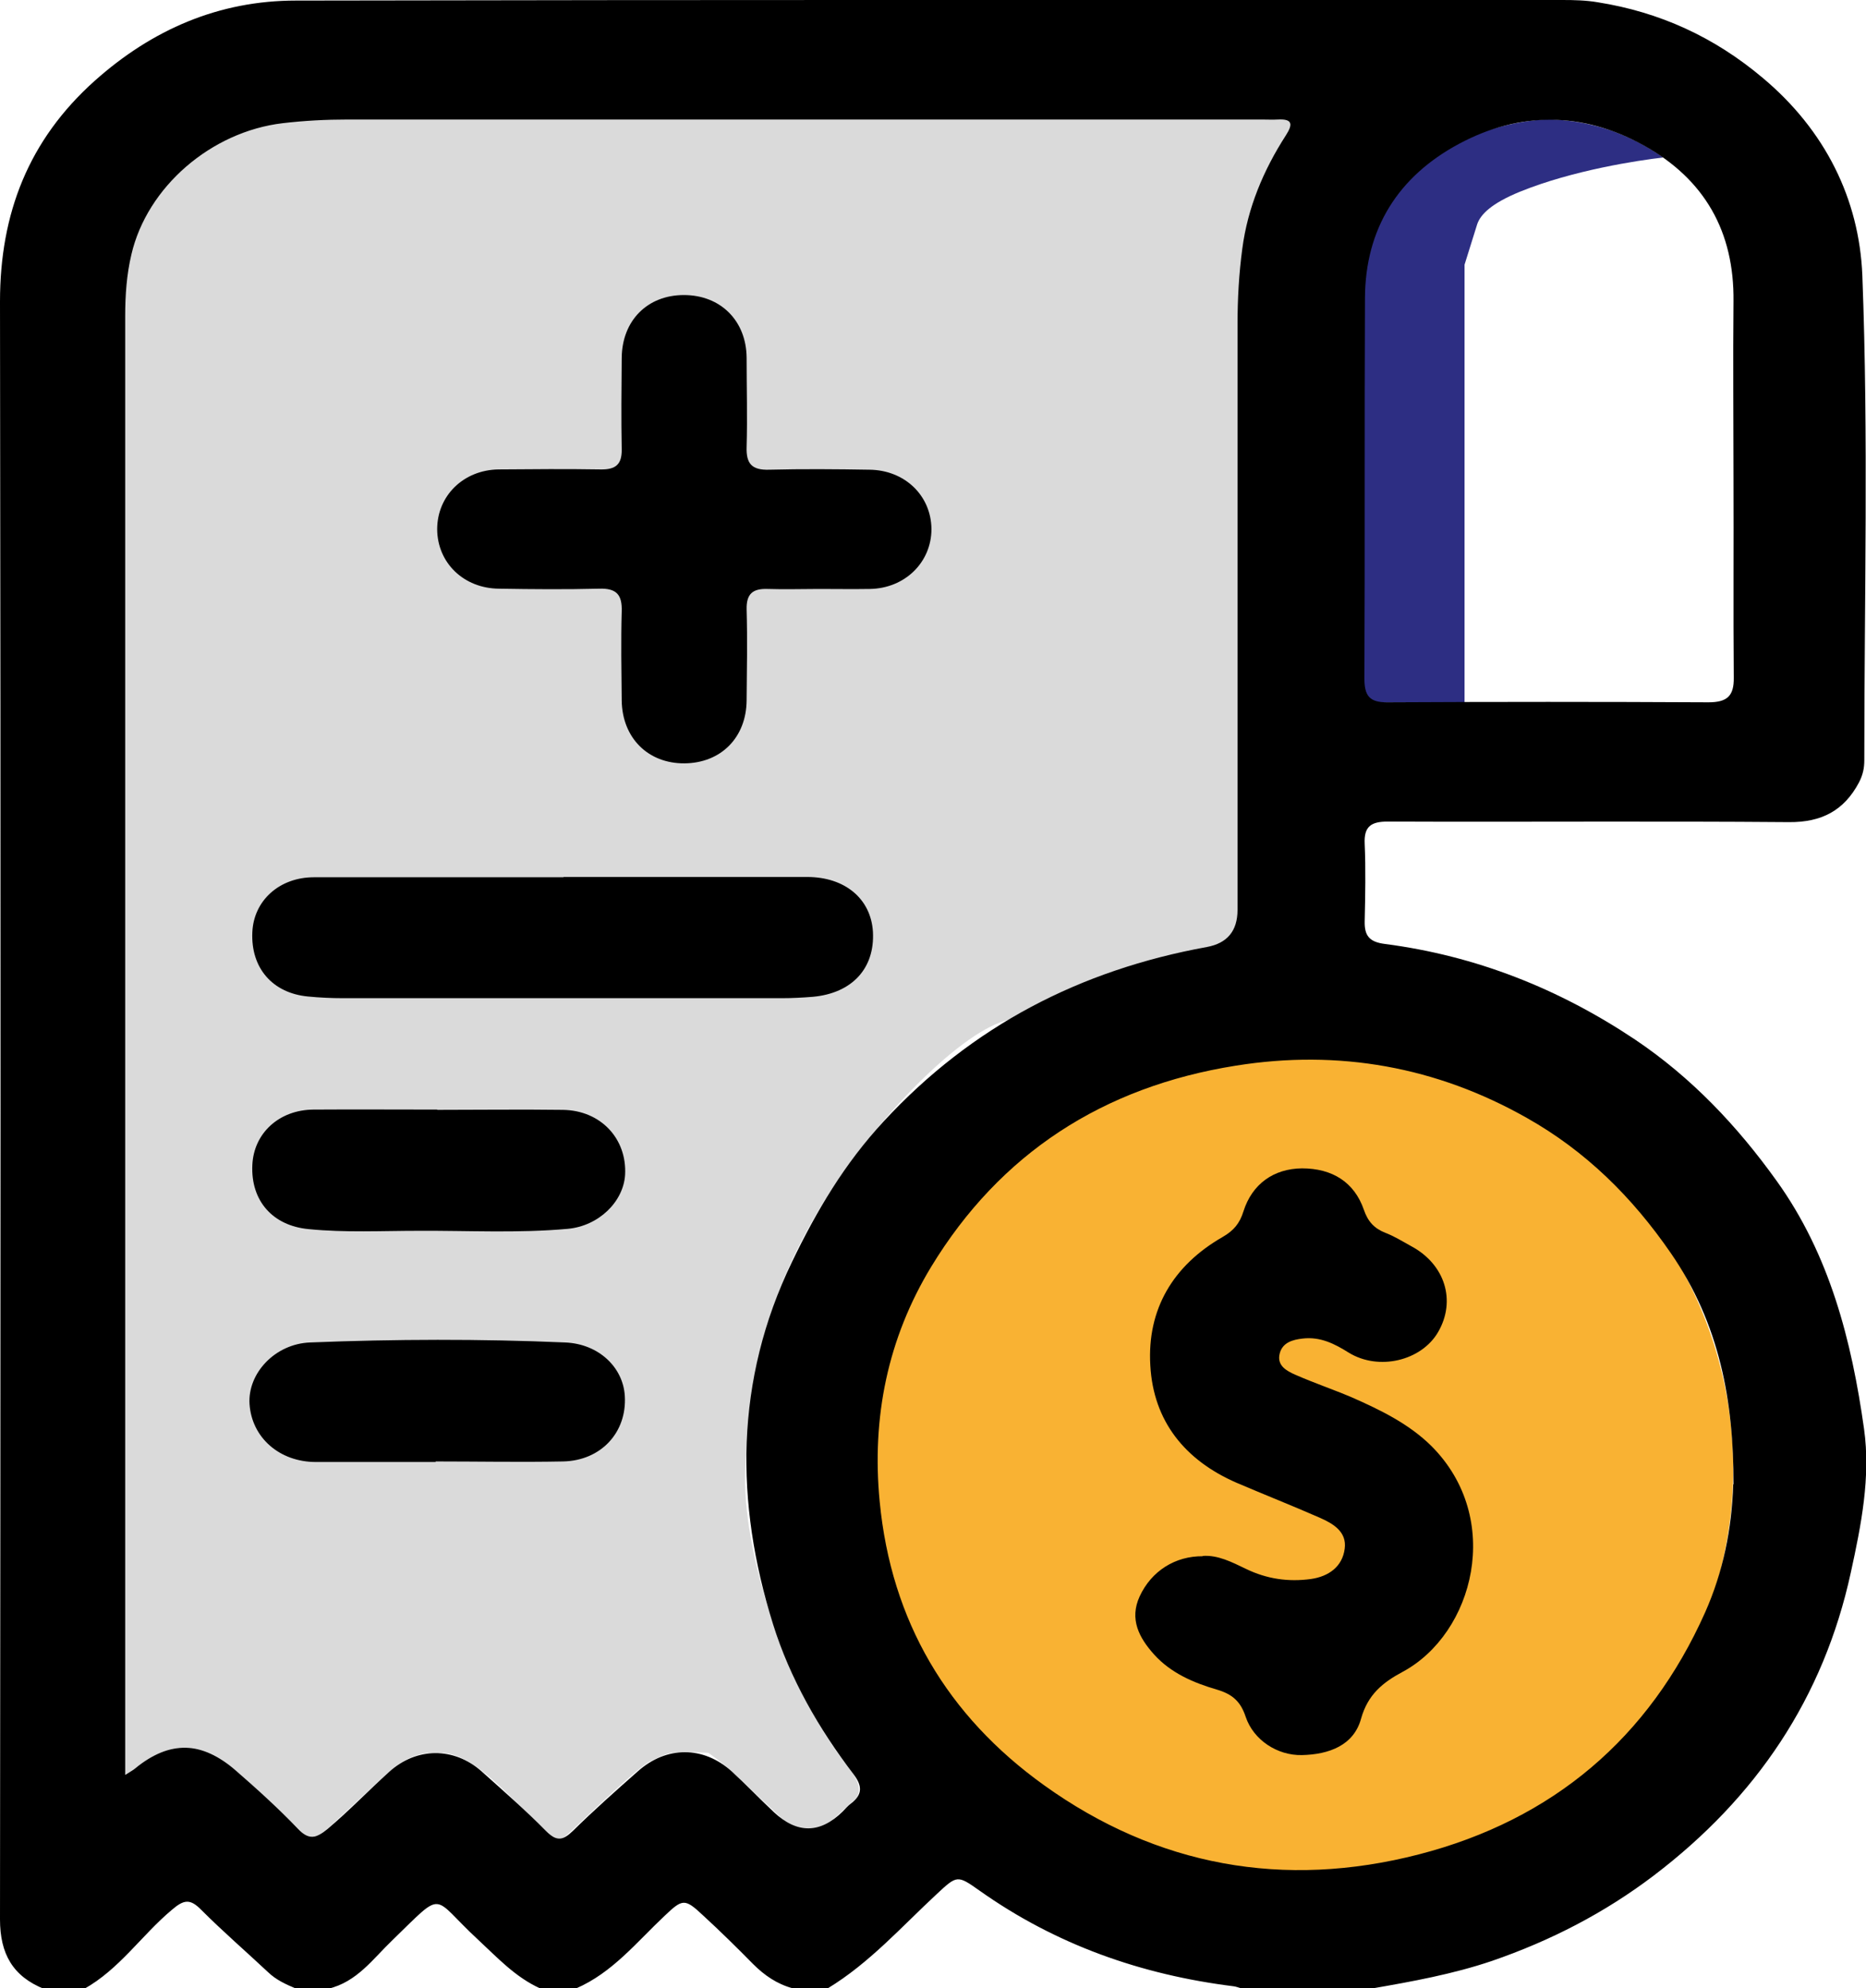 <?xml version="1.0" encoding="UTF-8"?>
<svg id="uuid-7534eeee-997d-49c7-9528-2bec92e414ae" data-name="Capa 1" xmlns="http://www.w3.org/2000/svg" viewBox="0 0 66.33 70.69">
  <defs>
    <style>
      .uuid-d68e6d60-4ebb-4ab6-987d-ee0e5d78c049 {
        fill: #2d2e83;
      }

      .uuid-6dc24e5c-ec6a-4b67-a8c8-842e291b287c {
        fill: #dadada;
      }

      .uuid-5c065d24-5a3d-429e-88d1-857fe5058beb {
        fill: #f9b233;
      }
    </style>
  </defs>
  <path class="uuid-6dc24e5c-ec6a-4b67-a8c8-842e291b287c" d="m4.46,63.1l.99-.66s.58-.29.93-.29.74.07.74.07c0,0,.42.08.83.4l.41.32,1.78,1.63.62.61s.2.17.37.12.18,0,.18,0l.44-.38,1.69-1.57s.55-.52.75-.64l.2-.12s.45-.25.83-.26h.38s.42-.08,1.1.33,1.48,1.26,1.73,1.49l.24.23s.85.85.96.9l.11.05s.15.13.39-.07,2.51-2.42,3-2.65l.49-.22s.33-.13.94-.1l.62.03s.5.35.82.65,2.18,2.05,2.18,2.05c0,0,.45.5.88.15s1.24-1.12,1.24-1.12c0,0,.62-.3-.18-1.27s-1.7-2.7-1.9-3.14-2-4.66-1.7-7.77.59-5.41,2.45-8.62,5.06-6.47,6.74-6.95l1.68-.48,7-1.59.35-19.38,2.76-11.94h-26.47l-14.26,1.06-4.56,6.51-1.09,16.84v15.15l-.26,15.59,1.62,5.26,1.99-.24Z"/>
  <ellipse class="uuid-5c065d24-5a3d-429e-88d1-857fe5058beb" cx="46.32" cy="52.22" rx="15.29" ry="14.96"/>
  <path class="uuid-d68e6d60-4ebb-4ab6-987d-ee0e5d78c049" d="m48.45,9.85c.63-5.47,6.54-5.61,6.54-5.61.57.01,1.41.09,2.36.43.76.28,1.35.63,1.77.93-.88.1-3.21.45-5.1,1.22-1,.41-1.39.8-1.51,1.15-.04.12-.45,1.44-.45,1.44v15.57h-3.67l.05-15.13Z"/>
  <g>
    <path d="m48.74,70.69h-4.62c-.09-.02-.18-.06-.27-.07-3.29-.41-6.32-1.48-9.03-3.4-.79-.56-.8-.55-1.52.12-1.25,1.16-2.39,2.45-3.87,3.35h-1.26c-.55-.15-1-.46-1.4-.86-.58-.59-1.18-1.18-1.79-1.74-.64-.6-.72-.58-1.36.03-.99.93-1.85,2.02-3.15,2.58h-1.26c-.89-.4-1.53-1.1-2.22-1.74-1.69-1.56-1.15-1.81-3.04.02-.69.66-1.26,1.49-2.29,1.73h-1.12c-.36-.15-.72-.31-1.01-.59-.79-.74-1.61-1.45-2.37-2.21-.4-.41-.62-.38-1.06,0-1.07.9-1.86,2.11-3.12,2.81h-1.4C.45,70.27,0,69.46,0,68.24.02,49.07.03,29.89,0,10.72,0,7.6,1.01,4.98,3.37,2.87,5.41,1.05,7.78.02,10.52.02,25.53-.01,40.53,0,55.54,0c.42,0,.84.01,1.25.08,2.21.35,4.15,1.24,5.87,2.69,2.22,1.86,3.43,4.31,3.54,7.02.22,5.74.07,11.49.07,17.24,0,.28-.05.52-.19.79-.53,1-1.33,1.42-2.49,1.41-4.75-.04-9.51,0-14.26-.02-.59,0-.85.17-.82.79.04.92.02,1.84,0,2.76-.01.5.16.73.71.8,3.24.42,6.19,1.59,8.9,3.4,2.01,1.35,3.64,3.08,5.03,5.02,1.89,2.63,2.67,5.69,3.11,8.82.24,1.71-.1,3.42-.47,5.11-.97,4.46-3.36,8-7,10.77-1.75,1.33-3.67,2.32-5.76,3.04-1.39.47-2.83.73-4.27.98Zm-44.28-7.59c.2-.13.28-.17.35-.23,1.24-1.01,2.37-.96,3.56.07.77.67,1.52,1.35,2.23,2.09.38.4.64.33,1.04,0,.76-.64,1.45-1.36,2.19-2.03.98-.89,2.31-.89,3.29-.02.77.69,1.56,1.38,2.29,2.12.38.38.6.34.96-.01.74-.73,1.52-1.42,2.3-2.11,1.02-.91,2.33-.91,3.34,0,.51.47.99.97,1.5,1.45q1.24,1.16,2.44-.02c.1-.1.19-.21.3-.29.42-.32.4-.63.09-1.04-1.24-1.62-2.26-3.41-2.86-5.33-1.36-4.34-1.36-8.67.67-12.88.87-1.81,1.87-3.5,3.27-5.01,3.13-3.38,6.97-5.37,11.48-6.19q1.09-.2,1.09-1.32c0-6.94,0-13.89,0-20.83,0-.89.05-1.79.17-2.68.19-1.45.75-2.79,1.55-4.03.25-.39.24-.59-.29-.56-.19.01-.37,0-.56,0-10.84,0-21.67,0-32.51,0-.77,0-1.53.04-2.3.13-2.54.3-4.82,2.26-5.38,4.67-.17.72-.22,1.45-.22,2.19,0,16.99,0,33.98,0,50.97v.89Zm57.16-10.33c.01-2.93-.49-5.7-2.23-8.22-1.37-1.99-3.02-3.62-5.11-4.8-3.21-1.82-6.69-2.45-10.36-1.86-4.71.75-8.37,3.12-10.82,7.15-1.54,2.54-2.12,5.35-1.83,8.35.41,4.25,2.4,7.61,5.84,10.08,4.01,2.88,8.53,3.7,13.33,2.46,4.76-1.23,8.18-4.14,10.17-8.6.64-1.44.95-2.97,1-4.56Zm0-35.77c0-2.09-.02-4.18,0-6.28.03-2.48-1.02-4.35-3.21-5.56-2.16-1.19-4.39-1.2-6.54-.05-2.17,1.16-3.34,3.02-3.35,5.49-.02,4.51,0,9.01-.02,13.52,0,.61.17.86.83.85,3.8-.02,7.6-.02,11.4,0,.67,0,.91-.23.9-.88-.02-2.37,0-4.74-.01-7.1Z"/>
    <path d="m29.11,20.94c-.61,0-1.21.02-1.82,0-.54-.02-.76.18-.75.72.03,1.08.01,2.16,0,3.24-.01,1.32-.91,2.23-2.21,2.24-1.29.01-2.21-.9-2.23-2.23-.01-1.06-.03-2.11,0-3.17.02-.59-.18-.83-.8-.81-1.19.03-2.38.02-3.56,0-1.26-.01-2.19-.92-2.2-2.11,0-1.19.93-2.11,2.18-2.13,1.21-.01,2.42-.02,3.63,0,.54.01.76-.18.75-.72-.02-1.08-.01-2.16,0-3.24.01-1.34.92-2.24,2.21-2.24,1.3,0,2.22.91,2.23,2.23,0,1.06.03,2.11,0,3.17-.02.59.18.83.8.81,1.19-.03,2.38-.02,3.56,0,1.26.01,2.2.92,2.21,2.11,0,1.18-.94,2.11-2.19,2.13-.61.01-1.21,0-1.82,0h0Z"/>
    <path d="m20.03,31.18c2.89,0,5.77,0,8.66,0,1.35,0,2.27.78,2.34,1.95.07,1.3-.74,2.18-2.13,2.31-.37.03-.74.05-1.12.05-5.19,0-10.38,0-15.58,0-.42,0-.84-.02-1.25-.06-1.27-.12-2.04-1.02-1.98-2.29.05-1.12.96-1.95,2.19-1.95,2.96,0,5.91,0,8.87,0Z"/>
    <path d="m15.49,51.98c-1.42,0-2.84,0-4.26,0-1.3,0-2.28-.87-2.36-2.06-.07-1.09.9-2.14,2.15-2.19,3.02-.12,6.05-.13,9.07,0,1.2.05,2.06.89,2.12,1.9.08,1.29-.84,2.3-2.19,2.33-1.51.03-3.02,0-4.54,0h0Z"/>
    <path d="m15.54,39.46c1.49,0,2.98-.02,4.47,0,1.35.02,2.28,1.03,2.21,2.31-.06.96-.94,1.82-2.04,1.92-1.77.16-3.54.06-5.3.07-1.3,0-2.61.07-3.91-.06-1.28-.12-2.06-1.01-2-2.28.05-1.13.95-1.96,2.17-1.97,1.47-.01,2.93,0,4.4,0Z"/>
    <path d="m42.75,55.32c.54-.04,1.04.22,1.54.46.74.36,1.51.47,2.31.36.63-.09,1.12-.44,1.2-1.08.08-.6-.41-.89-.89-1.1-.98-.43-1.97-.82-2.95-1.24-1.84-.8-2.96-2.19-3.07-4.17-.12-2,.81-3.56,2.57-4.57.4-.23.61-.49.74-.91.31-.98,1.08-1.52,2.08-1.53,1.08,0,1.86.49,2.2,1.47.14.41.36.66.76.82.32.12.62.31.93.48,1.19.64,1.6,1.93.95,3.05-.59,1.02-2.11,1.39-3.18.73-.51-.32-1.01-.57-1.63-.5-.36.04-.72.14-.82.53-.11.43.24.62.56.76.66.29,1.34.52,2,.8,1.02.45,2.03.94,2.83,1.73,2.58,2.58,1.51,6.67-1.02,8.03-.71.38-1.24.81-1.48,1.67-.26.95-1.15,1.27-2.1,1.29-.87.02-1.72-.53-2-1.36-.18-.55-.48-.81-1.03-.97-.82-.24-1.62-.58-2.22-1.24-.54-.6-.89-1.26-.52-2.07.42-.91,1.27-1.44,2.25-1.43Z"/>
  </g>
</svg>
